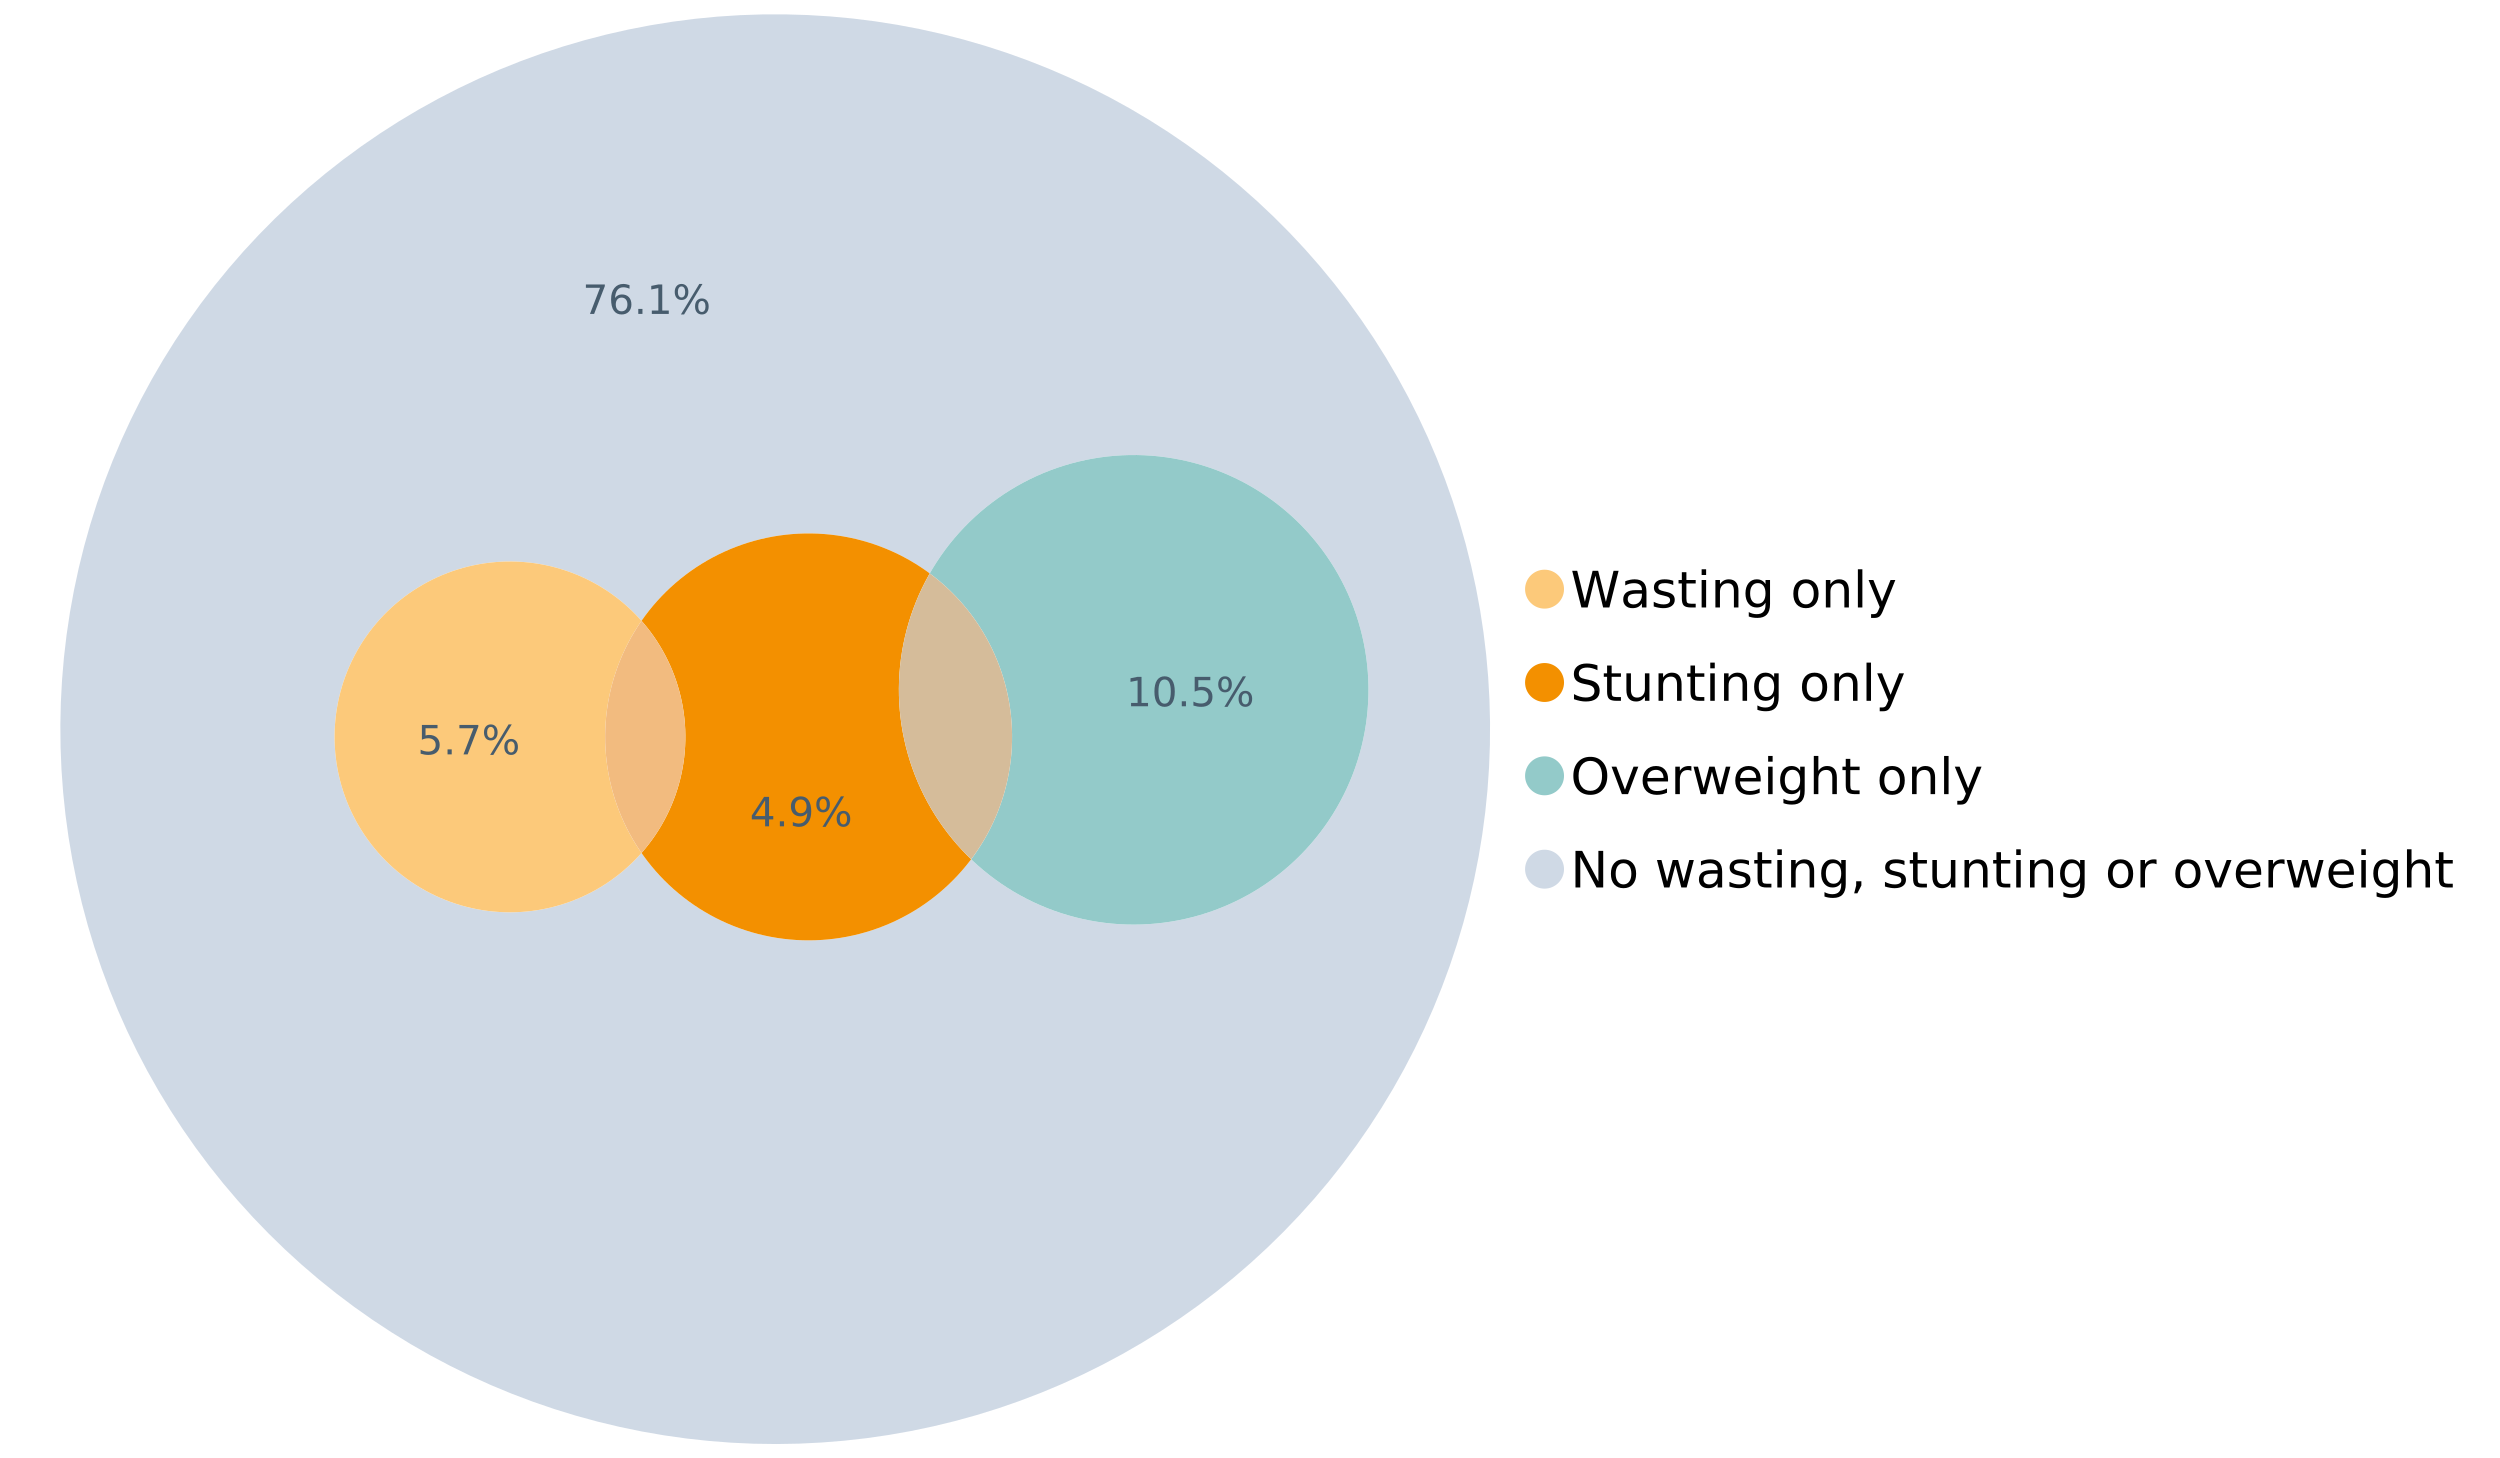 <?xml version="1.0" encoding="UTF-8"?>
<svg xmlns="http://www.w3.org/2000/svg" xmlns:xlink="http://www.w3.org/1999/xlink" width="1234.286pt" height="720pt" viewBox="0 0 1234.286 720" version="1.1">
<defs>
<g>
<symbol overflow="visible" id="glyph0-0">
<path style="stroke:none;" d="M 1.234 4.391 L 1.234 -17.5 L 13.641 -17.5 L 13.641 4.391 Z M 2.625 3 L 12.266 3 L 12.266 -16.094 L 2.625 -16.094 Z M 2.625 3 "/>
</symbol>
<symbol overflow="visible" id="glyph0-1">
<path style="stroke:none;" d="M 0.828 -18.094 L 3.297 -18.094 L 7.094 -2.797 L 10.891 -18.094 L 13.641 -18.094 L 17.453 -2.797 L 21.234 -18.094 L 23.719 -18.094 L 19.172 0 L 16.094 0 L 12.281 -15.703 L 8.438 0 L 5.359 0 Z M 0.828 -18.094 "/>
</symbol>
<symbol overflow="visible" id="glyph0-2">
<path style="stroke:none;" d="M 8.5 -6.828 C 6.695 -6.828 5.445 -6.617 4.75 -6.203 C 4.062 -5.785 3.719 -5.082 3.719 -4.094 C 3.719 -3.301 3.977 -2.672 4.5 -2.203 C 5.02 -1.742 5.727 -1.516 6.625 -1.516 C 7.863 -1.516 8.852 -1.953 9.594 -2.828 C 10.344 -3.703 10.719 -4.867 10.719 -6.328 L 10.719 -6.828 Z M 12.953 -7.734 L 12.953 0 L 10.719 0 L 10.719 -2.062 C 10.207 -1.238 9.57 -0.629 8.812 -0.234 C 8.062 0.148 7.133 0.344 6.031 0.344 C 4.645 0.344 3.539 -0.039 2.719 -0.812 C 1.895 -1.594 1.484 -2.641 1.484 -3.953 C 1.484 -5.473 1.992 -6.617 3.016 -7.391 C 4.047 -8.172 5.57 -8.562 7.594 -8.562 L 10.719 -8.562 L 10.719 -8.781 C 10.719 -9.812 10.379 -10.602 9.703 -11.156 C 9.035 -11.719 8.094 -12 6.875 -12 C 6.094 -12 5.332 -11.906 4.594 -11.719 C 3.863 -11.539 3.16 -11.266 2.484 -10.891 L 2.484 -12.953 C 3.297 -13.266 4.086 -13.5 4.859 -13.656 C 5.629 -13.812 6.375 -13.891 7.094 -13.891 C 9.062 -13.891 10.531 -13.379 11.5 -12.359 C 12.469 -11.348 12.953 -9.805 12.953 -7.734 Z M 12.953 -7.734 "/>
</symbol>
<symbol overflow="visible" id="glyph0-3">
<path style="stroke:none;" d="M 10.984 -13.172 L 10.984 -11.062 C 10.359 -11.383 9.707 -11.625 9.031 -11.781 C 8.352 -11.945 7.648 -12.031 6.922 -12.031 C 5.816 -12.031 4.984 -11.859 4.422 -11.516 C 3.867 -11.18 3.594 -10.676 3.594 -10 C 3.594 -9.477 3.789 -9.066 4.188 -8.766 C 4.582 -8.473 5.379 -8.195 6.578 -7.938 L 7.344 -7.766 C 8.926 -7.422 10.051 -6.941 10.719 -6.328 C 11.383 -5.711 11.719 -4.852 11.719 -3.75 C 11.719 -2.488 11.219 -1.488 10.219 -0.75 C 9.219 -0.02 7.848 0.344 6.109 0.344 C 5.379 0.344 4.617 0.27 3.828 0.125 C 3.047 -0.008 2.219 -0.219 1.344 -0.5 L 1.344 -2.797 C 2.164 -2.367 2.977 -2.047 3.781 -1.828 C 4.582 -1.617 5.375 -1.516 6.156 -1.516 C 7.207 -1.516 8.016 -1.691 8.578 -2.047 C 9.141 -2.41 9.422 -2.922 9.422 -3.578 C 9.422 -4.18 9.219 -4.645 8.812 -4.969 C 8.406 -5.289 7.508 -5.602 6.125 -5.906 L 5.359 -6.078 C 3.973 -6.367 2.973 -6.816 2.359 -7.422 C 1.742 -8.023 1.438 -8.848 1.438 -9.891 C 1.438 -11.172 1.891 -12.156 2.797 -12.844 C 3.703 -13.539 4.988 -13.891 6.656 -13.891 C 7.477 -13.891 8.25 -13.828 8.969 -13.703 C 9.695 -13.586 10.367 -13.41 10.984 -13.172 Z M 10.984 -13.172 "/>
</symbol>
<symbol overflow="visible" id="glyph0-4">
<path style="stroke:none;" d="M 4.547 -17.422 L 4.547 -13.562 L 9.141 -13.562 L 9.141 -11.844 L 4.547 -11.844 L 4.547 -4.469 C 4.547 -3.363 4.695 -2.648 5 -2.328 C 5.301 -2.016 5.914 -1.859 6.844 -1.859 L 9.141 -1.859 L 9.141 0 L 6.844 0 C 5.125 0 3.938 -0.316 3.281 -0.953 C 2.625 -1.598 2.297 -2.77 2.297 -4.469 L 2.297 -11.844 L 0.672 -11.844 L 0.672 -13.562 L 2.297 -13.562 L 2.297 -17.422 Z M 4.547 -17.422 "/>
</symbol>
<symbol overflow="visible" id="glyph0-5">
<path style="stroke:none;" d="M 2.344 -13.562 L 4.562 -13.562 L 4.562 0 L 2.344 0 Z M 2.344 -18.859 L 4.562 -18.859 L 4.562 -16.031 L 2.344 -16.031 Z M 2.344 -18.859 "/>
</symbol>
<symbol overflow="visible" id="glyph0-6">
<path style="stroke:none;" d="M 13.625 -8.188 L 13.625 0 L 11.391 0 L 11.391 -8.125 C 11.391 -9.406 11.141 -10.363 10.641 -11 C 10.141 -11.633 9.391 -11.953 8.391 -11.953 C 7.18 -11.953 6.227 -11.566 5.531 -10.797 C 4.844 -10.035 4.5 -8.992 4.5 -7.672 L 4.5 0 L 2.25 0 L 2.25 -13.562 L 4.5 -13.562 L 4.5 -11.469 C 5.031 -12.281 5.656 -12.883 6.375 -13.281 C 7.102 -13.688 7.938 -13.891 8.875 -13.891 C 10.438 -13.891 11.617 -13.406 12.422 -12.438 C 13.223 -11.477 13.625 -10.062 13.625 -8.188 Z M 13.625 -8.188 "/>
</symbol>
<symbol overflow="visible" id="glyph0-7">
<path style="stroke:none;" d="M 11.266 -6.938 C 11.266 -8.551 10.93 -9.801 10.266 -10.688 C 9.598 -11.582 8.664 -12.031 7.469 -12.031 C 6.27 -12.031 5.336 -11.582 4.672 -10.688 C 4.004 -9.801 3.672 -8.551 3.672 -6.938 C 3.672 -5.332 4.004 -4.082 4.672 -3.188 C 5.336 -2.301 6.27 -1.859 7.469 -1.859 C 8.664 -1.859 9.598 -2.301 10.266 -3.188 C 10.93 -4.082 11.266 -5.332 11.266 -6.938 Z M 13.5 -1.688 C 13.5 0.625 12.984 2.344 11.953 3.469 C 10.93 4.594 9.363 5.156 7.25 5.156 C 6.457 5.156 5.711 5.098 5.016 4.984 C 4.328 4.867 3.656 4.691 3 4.453 L 3 2.281 C 3.656 2.633 4.301 2.895 4.938 3.062 C 5.582 3.227 6.234 3.312 6.891 3.312 C 8.359 3.312 9.453 2.93 10.172 2.172 C 10.898 1.41 11.266 0.258 11.266 -1.281 L 11.266 -2.391 C 10.805 -1.586 10.219 -0.988 9.5 -0.594 C 8.781 -0.195 7.922 0 6.922 0 C 5.254 0 3.91 -0.629 2.891 -1.891 C 1.879 -3.16 1.375 -4.844 1.375 -6.938 C 1.375 -9.039 1.879 -10.723 2.891 -11.984 C 3.91 -13.254 5.254 -13.891 6.922 -13.891 C 7.922 -13.891 8.781 -13.691 9.5 -13.297 C 10.219 -12.898 10.805 -12.305 11.266 -11.516 L 11.266 -13.562 L 13.5 -13.562 Z M 13.5 -1.688 "/>
</symbol>
<symbol overflow="visible" id="glyph0-8">
<path style="stroke:none;" d=""/>
</symbol>
<symbol overflow="visible" id="glyph0-9">
<path style="stroke:none;" d="M 7.594 -12 C 6.395 -12 5.445 -11.531 4.75 -10.594 C 4.062 -9.664 3.719 -8.391 3.719 -6.766 C 3.719 -5.148 4.062 -3.875 4.75 -2.938 C 5.445 -2 6.395 -1.531 7.594 -1.531 C 8.781 -1.531 9.723 -2 10.422 -2.938 C 11.117 -3.875 11.469 -5.148 11.469 -6.766 C 11.469 -8.379 11.117 -9.656 10.422 -10.594 C 9.723 -11.531 8.781 -12 7.594 -12 Z M 7.594 -13.891 C 9.531 -13.891 11.051 -13.258 12.156 -12 C 13.27 -10.738 13.828 -8.992 13.828 -6.766 C 13.828 -4.547 13.27 -2.805 12.156 -1.547 C 11.051 -0.285 9.531 0.344 7.594 0.344 C 5.645 0.344 4.117 -0.285 3.016 -1.547 C 1.922 -2.805 1.375 -4.547 1.375 -6.766 C 1.375 -8.992 1.922 -10.738 3.016 -12 C 4.117 -13.258 5.645 -13.891 7.594 -13.891 Z M 7.594 -13.891 "/>
</symbol>
<symbol overflow="visible" id="glyph0-10">
<path style="stroke:none;" d="M 2.344 -18.859 L 4.562 -18.859 L 4.562 0 L 2.344 0 Z M 2.344 -18.859 "/>
</symbol>
<symbol overflow="visible" id="glyph0-11">
<path style="stroke:none;" d="M 7.984 1.266 C 7.359 2.879 6.742 3.93 6.141 4.422 C 5.547 4.91 4.75 5.156 3.75 5.156 L 1.969 5.156 L 1.969 3.297 L 3.266 3.297 C 3.879 3.297 4.352 3.148 4.688 2.859 C 5.031 2.566 5.41 1.879 5.828 0.797 L 6.234 -0.219 L 0.734 -13.562 L 3.109 -13.562 L 7.344 -2.953 L 11.578 -13.562 L 13.938 -13.562 Z M 7.984 1.266 "/>
</symbol>
<symbol overflow="visible" id="glyph0-12">
<path style="stroke:none;" d="M 13.281 -17.5 L 13.281 -15.109 C 12.352 -15.555 11.473 -15.883 10.641 -16.094 C 9.816 -16.312 9.023 -16.422 8.266 -16.422 C 6.93 -16.422 5.898 -16.16 5.172 -15.641 C 4.453 -15.129 4.094 -14.398 4.094 -13.453 C 4.094 -12.648 4.332 -12.047 4.812 -11.641 C 5.289 -11.234 6.203 -10.906 7.547 -10.656 L 9.031 -10.344 C 10.852 -10 12.195 -9.391 13.062 -8.516 C 13.938 -7.641 14.375 -6.461 14.375 -4.984 C 14.375 -3.234 13.785 -1.906 12.609 -1 C 11.43 -0.102 9.707 0.344 7.438 0.344 C 6.582 0.344 5.672 0.242 4.703 0.047 C 3.742 -0.141 2.742 -0.422 1.703 -0.797 L 1.703 -3.312 C 2.703 -2.758 3.676 -2.344 4.625 -2.062 C 5.582 -1.781 6.52 -1.641 7.438 -1.641 C 8.832 -1.641 9.91 -1.91 10.672 -2.453 C 11.43 -3.004 11.812 -3.789 11.812 -4.812 C 11.812 -5.695 11.535 -6.391 10.984 -6.891 C 10.441 -7.391 9.551 -7.766 8.312 -8.016 L 6.828 -8.312 C 4.992 -8.676 3.672 -9.242 2.859 -10.016 C 2.047 -10.797 1.641 -11.875 1.641 -13.25 C 1.641 -14.852 2.203 -16.113 3.328 -17.031 C 4.453 -17.957 6.004 -18.422 7.984 -18.422 C 8.828 -18.422 9.688 -18.344 10.562 -18.188 C 11.445 -18.031 12.352 -17.801 13.281 -17.5 Z M 13.281 -17.5 "/>
</symbol>
<symbol overflow="visible" id="glyph0-13">
<path style="stroke:none;" d="M 2.109 -5.359 L 2.109 -13.562 L 4.344 -13.562 L 4.344 -5.438 C 4.344 -4.156 4.594 -3.191 5.094 -2.547 C 5.594 -1.91 6.344 -1.594 7.344 -1.594 C 8.539 -1.594 9.488 -1.973 10.188 -2.734 C 10.895 -3.504 11.25 -4.551 11.25 -5.875 L 11.25 -13.562 L 13.469 -13.562 L 13.469 0 L 11.25 0 L 11.25 -2.078 C 10.707 -1.254 10.078 -0.645 9.359 -0.25 C 8.641 0.145 7.812 0.344 6.875 0.344 C 5.312 0.344 4.125 -0.141 3.312 -1.109 C 2.508 -2.078 2.109 -3.492 2.109 -5.359 Z M 7.719 -13.891 Z M 7.719 -13.891 "/>
</symbol>
<symbol overflow="visible" id="glyph0-14">
<path style="stroke:none;" d="M 9.781 -16.422 C 8 -16.422 6.582 -15.758 5.531 -14.438 C 4.488 -13.113 3.969 -11.312 3.969 -9.031 C 3.969 -6.75 4.488 -4.945 5.531 -3.625 C 6.582 -2.301 8 -1.641 9.781 -1.641 C 11.551 -1.641 12.957 -2.301 14 -3.625 C 15.039 -4.945 15.562 -6.75 15.562 -9.031 C 15.562 -11.312 15.039 -13.113 14 -14.438 C 12.957 -15.758 11.551 -16.422 9.781 -16.422 Z M 9.781 -18.422 C 12.312 -18.422 14.336 -17.566 15.859 -15.859 C 17.379 -14.16 18.141 -11.883 18.141 -9.031 C 18.141 -6.176 17.379 -3.898 15.859 -2.203 C 14.336 -0.504 12.312 0.344 9.781 0.344 C 7.227 0.344 5.191 -0.5 3.672 -2.188 C 2.148 -3.883 1.391 -6.164 1.391 -9.031 C 1.391 -11.883 2.148 -14.16 3.672 -15.859 C 5.191 -17.566 7.227 -18.422 9.781 -18.422 Z M 9.781 -18.422 "/>
</symbol>
<symbol overflow="visible" id="glyph0-15">
<path style="stroke:none;" d="M 0.734 -13.562 L 3.109 -13.562 L 7.344 -2.188 L 11.578 -13.562 L 13.938 -13.562 L 8.859 0 L 5.828 0 Z M 0.734 -13.562 "/>
</symbol>
<symbol overflow="visible" id="glyph0-16">
<path style="stroke:none;" d="M 13.938 -7.344 L 13.938 -6.25 L 3.688 -6.25 C 3.789 -4.719 4.254 -3.547 5.078 -2.734 C 5.91 -1.93 7.066 -1.531 8.547 -1.531 C 9.398 -1.531 10.227 -1.633 11.031 -1.844 C 11.832 -2.062 12.629 -2.379 13.422 -2.797 L 13.422 -0.688 C 12.617 -0.352 11.797 -0.098 10.953 0.078 C 10.117 0.254 9.27 0.344 8.406 0.344 C 6.238 0.344 4.523 -0.281 3.266 -1.531 C 2.004 -2.789 1.375 -4.5 1.375 -6.656 C 1.375 -8.875 1.973 -10.633 3.172 -11.938 C 4.367 -13.238 5.984 -13.891 8.016 -13.891 C 9.848 -13.891 11.289 -13.301 12.344 -12.125 C 13.406 -10.957 13.938 -9.363 13.938 -7.344 Z M 11.719 -8 C 11.695 -9.219 11.352 -10.188 10.688 -10.906 C 10.02 -11.633 9.141 -12 8.047 -12 C 6.797 -12 5.797 -11.645 5.047 -10.938 C 4.305 -10.238 3.879 -9.254 3.766 -7.984 Z M 11.719 -8 "/>
</symbol>
<symbol overflow="visible" id="glyph0-17">
<path style="stroke:none;" d="M 10.203 -11.484 C 9.953 -11.629 9.676 -11.734 9.375 -11.797 C 9.082 -11.867 8.758 -11.906 8.406 -11.906 C 7.145 -11.906 6.176 -11.492 5.5 -10.672 C 4.832 -9.859 4.5 -8.68 4.5 -7.141 L 4.5 0 L 2.25 0 L 2.25 -13.562 L 4.5 -13.562 L 4.5 -11.469 C 4.969 -12.289 5.578 -12.898 6.328 -13.297 C 7.078 -13.691 7.988 -13.891 9.062 -13.891 C 9.219 -13.891 9.383 -13.879 9.562 -13.859 C 9.75 -13.836 9.957 -13.812 10.188 -13.781 Z M 10.203 -11.484 "/>
</symbol>
<symbol overflow="visible" id="glyph0-18">
<path style="stroke:none;" d="M 1.047 -13.562 L 3.266 -13.562 L 6.062 -2.984 L 8.828 -13.562 L 11.469 -13.562 L 14.25 -2.984 L 17.016 -13.562 L 19.25 -13.562 L 15.703 0 L 13.078 0 L 10.156 -11.125 L 7.219 0 L 4.594 0 Z M 1.047 -13.562 "/>
</symbol>
<symbol overflow="visible" id="glyph0-19">
<path style="stroke:none;" d="M 13.625 -8.188 L 13.625 0 L 11.391 0 L 11.391 -8.125 C 11.391 -9.406 11.141 -10.363 10.641 -11 C 10.141 -11.633 9.391 -11.953 8.391 -11.953 C 7.18 -11.953 6.227 -11.566 5.531 -10.797 C 4.844 -10.035 4.5 -8.992 4.5 -7.672 L 4.5 0 L 2.25 0 L 2.25 -18.859 L 4.5 -18.859 L 4.5 -11.469 C 5.031 -12.281 5.656 -12.883 6.375 -13.281 C 7.102 -13.688 7.938 -13.891 8.875 -13.891 C 10.438 -13.891 11.617 -13.406 12.422 -12.438 C 13.223 -11.477 13.625 -10.062 13.625 -8.188 Z M 13.625 -8.188 "/>
</symbol>
<symbol overflow="visible" id="glyph0-20">
<path style="stroke:none;" d="M 2.438 -18.094 L 5.734 -18.094 L 13.75 -2.953 L 13.75 -18.094 L 16.125 -18.094 L 16.125 0 L 12.828 0 L 4.812 -15.125 L 4.812 0 L 2.438 0 Z M 2.438 -18.094 "/>
</symbol>
<symbol overflow="visible" id="glyph0-21">
<path style="stroke:none;" d="M 2.906 -3.078 L 5.469 -3.078 L 5.469 -1 L 3.484 2.891 L 1.922 2.891 L 2.906 -1 Z M 2.906 -3.078 "/>
</symbol>
<symbol overflow="visible" id="glyph1-0">
<path style="stroke:none;" d="M 1 3.531 L 1 -14.062 L 10.969 -14.062 L 10.969 3.531 Z M 2.109 2.422 L 9.859 2.422 L 9.859 -12.938 L 2.109 -12.938 Z M 2.109 2.422 "/>
</symbol>
<symbol overflow="visible" id="glyph1-1">
<path style="stroke:none;" d="M 1.641 -14.531 L 10.984 -14.531 L 10.984 -13.703 L 5.703 0 L 3.656 0 L 8.609 -12.875 L 1.641 -12.875 Z M 1.641 -14.531 "/>
</symbol>
<symbol overflow="visible" id="glyph1-2">
<path style="stroke:none;" d="M 6.578 -8.047 C 5.691 -8.047 4.988 -7.742 4.469 -7.141 C 3.957 -6.535 3.703 -5.707 3.703 -4.656 C 3.703 -3.613 3.957 -2.789 4.469 -2.188 C 4.988 -1.582 5.691 -1.281 6.578 -1.281 C 7.461 -1.281 8.16 -1.582 8.672 -2.188 C 9.191 -2.789 9.453 -3.613 9.453 -4.656 C 9.453 -5.707 9.191 -6.535 8.672 -7.141 C 8.16 -7.742 7.461 -8.047 6.578 -8.047 Z M 10.484 -14.219 L 10.484 -12.422 C 9.992 -12.648 9.492 -12.828 8.984 -12.953 C 8.484 -13.078 7.988 -13.141 7.5 -13.141 C 6.195 -13.141 5.203 -12.703 4.516 -11.828 C 3.836 -10.953 3.445 -9.629 3.344 -7.859 C 3.727 -8.422 4.207 -8.852 4.781 -9.156 C 5.363 -9.457 6.004 -9.609 6.703 -9.609 C 8.16 -9.609 9.312 -9.164 10.156 -8.281 C 11 -7.395 11.422 -6.188 11.422 -4.656 C 11.422 -3.164 10.977 -1.969 10.094 -1.062 C 9.219 -0.164 8.047 0.281 6.578 0.281 C 4.898 0.281 3.613 -0.359 2.719 -1.641 C 1.832 -2.93 1.391 -4.801 1.391 -7.25 C 1.391 -9.551 1.93 -11.383 3.016 -12.75 C 4.109 -14.113 5.578 -14.797 7.422 -14.797 C 7.91 -14.797 8.406 -14.742 8.906 -14.641 C 9.414 -14.547 9.941 -14.406 10.484 -14.219 Z M 10.484 -14.219 "/>
</symbol>
<symbol overflow="visible" id="glyph1-3">
<path style="stroke:none;" d="M 2.125 -2.469 L 4.188 -2.469 L 4.188 0 L 2.125 0 Z M 2.125 -2.469 "/>
</symbol>
<symbol overflow="visible" id="glyph1-4">
<path style="stroke:none;" d="M 2.469 -1.656 L 5.688 -1.656 L 5.688 -12.75 L 2.188 -12.047 L 2.188 -13.828 L 5.672 -14.531 L 7.625 -14.531 L 7.625 -1.656 L 10.844 -1.656 L 10.844 0 L 2.469 0 Z M 2.469 -1.656 "/>
</symbol>
<symbol overflow="visible" id="glyph1-5">
<path style="stroke:none;" d="M 14.5 -6.391 C 13.938 -6.391 13.492 -6.148 13.172 -5.672 C 12.848 -5.191 12.688 -4.523 12.688 -3.672 C 12.688 -2.828 12.848 -2.16 13.172 -1.672 C 13.492 -1.191 13.938 -0.953 14.5 -0.953 C 15.051 -0.953 15.484 -1.191 15.797 -1.672 C 16.117 -2.16 16.281 -2.828 16.281 -3.672 C 16.281 -4.523 16.117 -5.191 15.797 -5.672 C 15.484 -6.148 15.051 -6.391 14.5 -6.391 Z M 14.5 -7.625 C 15.52 -7.625 16.332 -7.266 16.938 -6.547 C 17.539 -5.836 17.844 -4.879 17.844 -3.672 C 17.844 -2.453 17.539 -1.488 16.938 -0.781 C 16.332 -0.07 15.52 0.281 14.5 0.281 C 13.457 0.281 12.633 -0.07 12.031 -0.781 C 11.426 -1.488 11.125 -2.453 11.125 -3.672 C 11.125 -4.891 11.426 -5.852 12.031 -6.562 C 12.645 -7.27 13.469 -7.625 14.5 -7.625 Z M 4.453 -13.562 C 3.891 -13.562 3.445 -13.316 3.125 -12.828 C 2.801 -12.348 2.641 -11.688 2.641 -10.844 C 2.641 -9.988 2.801 -9.32 3.125 -8.844 C 3.445 -8.363 3.891 -8.125 4.453 -8.125 C 5.016 -8.125 5.457 -8.363 5.781 -8.844 C 6.102 -9.32 6.266 -9.988 6.266 -10.844 C 6.266 -11.676 6.098 -12.336 5.766 -12.828 C 5.441 -13.316 5.004 -13.562 4.453 -13.562 Z M 13.234 -14.797 L 14.797 -14.797 L 5.703 0.281 L 4.141 0.281 Z M 4.453 -14.797 C 5.473 -14.797 6.285 -14.441 6.891 -13.734 C 7.504 -13.023 7.812 -12.062 7.812 -10.844 C 7.812 -9.613 7.508 -8.645 6.906 -7.938 C 6.301 -7.227 5.484 -6.875 4.453 -6.875 C 3.422 -6.875 2.602 -7.227 2 -7.938 C 1.395 -8.656 1.094 -9.625 1.094 -10.844 C 1.094 -12.051 1.395 -13.008 2 -13.719 C 2.602 -14.438 3.422 -14.797 4.453 -14.797 Z M 4.453 -14.797 "/>
</symbol>
<symbol overflow="visible" id="glyph1-6">
<path style="stroke:none;" d="M 2.156 -14.531 L 9.875 -14.531 L 9.875 -12.875 L 3.953 -12.875 L 3.953 -9.312 C 4.234 -9.414 4.516 -9.488 4.797 -9.531 C 5.086 -9.582 5.379 -9.609 5.672 -9.609 C 7.285 -9.609 8.566 -9.16 9.516 -8.266 C 10.461 -7.379 10.938 -6.176 10.938 -4.656 C 10.938 -3.094 10.445 -1.879 9.469 -1.016 C 8.5 -0.148 7.129 0.281 5.359 0.281 C 4.754 0.281 4.133 0.227 3.5 0.125 C 2.863 0.02 2.207 -0.133 1.531 -0.344 L 1.531 -2.312 C 2.125 -2 2.727 -1.766 3.344 -1.609 C 3.969 -1.453 4.629 -1.375 5.328 -1.375 C 6.453 -1.375 7.336 -1.664 7.984 -2.25 C 8.641 -2.844 8.969 -3.645 8.969 -4.656 C 8.969 -5.676 8.641 -6.477 7.984 -7.062 C 7.336 -7.656 6.453 -7.953 5.328 -7.953 C 4.797 -7.953 4.27 -7.895 3.75 -7.781 C 3.227 -7.664 2.695 -7.484 2.156 -7.234 Z M 2.156 -14.531 "/>
</symbol>
<symbol overflow="visible" id="glyph1-7">
<path style="stroke:none;" d="M 7.531 -12.828 L 2.562 -5.062 L 7.531 -5.062 Z M 7.016 -14.531 L 9.484 -14.531 L 9.484 -5.062 L 11.562 -5.062 L 11.562 -3.422 L 9.484 -3.422 L 9.484 0 L 7.531 0 L 7.531 -3.422 L 0.969 -3.422 L 0.969 -5.328 Z M 7.016 -14.531 "/>
</symbol>
<symbol overflow="visible" id="glyph1-8">
<path style="stroke:none;" d="M 2.188 -0.297 L 2.188 -2.094 C 2.688 -1.863 3.188 -1.688 3.688 -1.562 C 4.195 -1.438 4.691 -1.375 5.172 -1.375 C 6.473 -1.375 7.469 -1.805 8.156 -2.672 C 8.844 -3.547 9.234 -4.875 9.328 -6.656 C 8.953 -6.102 8.473 -5.676 7.891 -5.375 C 7.316 -5.07 6.68 -4.922 5.984 -4.922 C 4.523 -4.922 3.367 -5.359 2.516 -6.234 C 1.672 -7.117 1.25 -8.328 1.25 -9.859 C 1.25 -11.348 1.691 -12.539 2.578 -13.438 C 3.461 -14.344 4.641 -14.797 6.109 -14.797 C 7.785 -14.797 9.066 -14.148 9.953 -12.859 C 10.836 -11.578 11.281 -9.707 11.281 -7.25 C 11.281 -4.957 10.734 -3.129 9.641 -1.766 C 8.555 -0.398 7.098 0.281 5.266 0.281 C 4.773 0.281 4.273 0.227 3.766 0.125 C 3.266 0.031 2.738 -0.109 2.188 -0.297 Z M 6.109 -6.469 C 6.984 -6.469 7.676 -6.77 8.188 -7.375 C 8.707 -7.977 8.969 -8.805 8.969 -9.859 C 8.969 -10.898 8.707 -11.723 8.188 -12.328 C 7.676 -12.93 6.984 -13.234 6.109 -13.234 C 5.223 -13.234 4.52 -12.93 4 -12.328 C 3.488 -11.723 3.234 -10.898 3.234 -9.859 C 3.234 -8.805 3.488 -7.977 4 -7.375 C 4.52 -6.77 5.223 -6.469 6.109 -6.469 Z M 6.109 -6.469 "/>
</symbol>
<symbol overflow="visible" id="glyph1-9">
<path style="stroke:none;" d="M 6.344 -13.234 C 5.32 -13.234 4.555 -12.734 4.047 -11.734 C 3.547 -10.742 3.297 -9.25 3.297 -7.25 C 3.297 -5.258 3.547 -3.766 4.047 -2.766 C 4.555 -1.773 5.32 -1.281 6.344 -1.281 C 7.352 -1.281 8.113 -1.773 8.625 -2.766 C 9.133 -3.766 9.391 -5.258 9.391 -7.25 C 9.391 -9.25 9.133 -10.742 8.625 -11.734 C 8.113 -12.734 7.352 -13.234 6.344 -13.234 Z M 6.344 -14.797 C 7.969 -14.797 9.207 -14.148 10.062 -12.859 C 10.926 -11.578 11.359 -9.707 11.359 -7.25 C 11.359 -4.801 10.926 -2.93 10.062 -1.641 C 9.207 -0.359 7.969 0.281 6.344 0.281 C 4.707 0.281 3.457 -0.359 2.594 -1.641 C 1.738 -2.93 1.312 -4.801 1.312 -7.25 C 1.312 -9.707 1.738 -11.578 2.594 -12.859 C 3.457 -14.148 4.707 -14.797 6.344 -14.797 Z M 6.344 -14.797 "/>
</symbol>
</g>
</defs>
<g id="surface18288">
<path style=" stroke:none;fill-rule:nonzero;fill:rgb(98.824%,78.824%,47.843%);fill-opacity:1;" d="M 772.18 290.875 C 772.18 296.184 767.875 300.488 762.566 300.488 C 757.254 300.488 752.949 296.184 752.949 290.875 C 752.949 285.566 757.254 281.262 762.566 281.262 C 767.875 281.262 772.18 285.566 772.18 290.875 "/>
<g style="fill:rgb(0%,0%,0%);fill-opacity:1;">
  <use xlink:href="#glyph0-1" x="775.398" y="299.918"/>
  <use xlink:href="#glyph0-2" x="799.925" y="299.918"/>
  <use xlink:href="#glyph0-3" x="815.126" y="299.918"/>
  <use xlink:href="#glyph0-4" x="828.05" y="299.918"/>
  <use xlink:href="#glyph0-5" x="837.776" y="299.918"/>
  <use xlink:href="#glyph0-6" x="844.667" y="299.918"/>
  <use xlink:href="#glyph0-7" x="860.389" y="299.918"/>
  <use xlink:href="#glyph0-8" x="876.135" y="299.918"/>
  <use xlink:href="#glyph0-9" x="884.02" y="299.918"/>
  <use xlink:href="#glyph0-6" x="899.196" y="299.918"/>
  <use xlink:href="#glyph0-10" x="914.918" y="299.918"/>
  <use xlink:href="#glyph0-11" x="921.809" y="299.918"/>
</g>
<path style=" stroke:none;fill-rule:nonzero;fill:rgb(95.294%,56.471%,0%);fill-opacity:1;" d="M 772.18 336.957 C 772.18 342.27 767.875 346.574 762.566 346.574 C 757.254 346.574 752.949 342.27 752.949 336.957 C 752.949 331.648 757.254 327.344 762.566 327.344 C 767.875 327.344 772.18 331.648 772.18 336.957 "/>
<g style="fill:rgb(0%,0%,0%);fill-opacity:1;">
  <use xlink:href="#glyph0-12" x="775.398" y="346"/>
  <use xlink:href="#glyph0-4" x="791.144" y="346"/>
  <use xlink:href="#glyph0-13" x="800.87" y="346"/>
  <use xlink:href="#glyph0-6" x="816.592" y="346"/>
  <use xlink:href="#glyph0-4" x="832.313" y="346"/>
  <use xlink:href="#glyph0-5" x="842.039" y="346"/>
  <use xlink:href="#glyph0-6" x="848.931" y="346"/>
  <use xlink:href="#glyph0-7" x="864.652" y="346"/>
  <use xlink:href="#glyph0-8" x="880.398" y="346"/>
  <use xlink:href="#glyph0-9" x="888.283" y="346"/>
  <use xlink:href="#glyph0-6" x="903.46" y="346"/>
  <use xlink:href="#glyph0-10" x="919.181" y="346"/>
  <use xlink:href="#glyph0-11" x="926.073" y="346"/>
</g>
<path style=" stroke:none;fill-rule:nonzero;fill:rgb(57.647%,79.216%,78.824%);fill-opacity:1;" d="M 772.18 383.043 C 772.18 388.352 767.875 392.656 762.566 392.656 C 757.254 392.656 752.949 388.352 752.949 383.043 C 752.949 377.73 757.254 373.426 762.566 373.426 C 767.875 373.426 772.18 377.73 772.18 383.043 "/>
<g style="fill:rgb(0%,0%,0%);fill-opacity:1;">
  <use xlink:href="#glyph0-14" x="775.398" y="392.082"/>
  <use xlink:href="#glyph0-15" x="794.923" y="392.082"/>
  <use xlink:href="#glyph0-16" x="809.603" y="392.082"/>
  <use xlink:href="#glyph0-17" x="824.864" y="392.082"/>
  <use xlink:href="#glyph0-18" x="835.063" y="392.082"/>
  <use xlink:href="#glyph0-16" x="855.35" y="392.082"/>
  <use xlink:href="#glyph0-5" x="870.612" y="392.082"/>
  <use xlink:href="#glyph0-7" x="877.503" y="392.082"/>
  <use xlink:href="#glyph0-19" x="893.249" y="392.082"/>
  <use xlink:href="#glyph0-4" x="908.971" y="392.082"/>
  <use xlink:href="#glyph0-8" x="918.697" y="392.082"/>
  <use xlink:href="#glyph0-9" x="926.582" y="392.082"/>
  <use xlink:href="#glyph0-6" x="941.758" y="392.082"/>
  <use xlink:href="#glyph0-10" x="957.479" y="392.082"/>
  <use xlink:href="#glyph0-11" x="964.371" y="392.082"/>
</g>
<path style=" stroke:none;fill-rule:nonzero;fill:rgb(81.176%,85.098%,89.804%);fill-opacity:1;" d="M 772.18 429.125 C 772.18 434.434 767.875 438.738 762.566 438.738 C 757.254 438.738 752.949 434.434 752.949 429.125 C 752.949 423.816 757.254 419.512 762.566 419.512 C 767.875 419.512 772.18 423.816 772.18 429.125 "/>
<g style="fill:rgb(0%,0%,0%);fill-opacity:1;">
  <use xlink:href="#glyph0-20" x="775.398" y="438.168"/>
  <use xlink:href="#glyph0-9" x="793.954" y="438.168"/>
  <use xlink:href="#glyph0-8" x="809.131" y="438.168"/>
  <use xlink:href="#glyph0-18" x="817.016" y="438.168"/>
  <use xlink:href="#glyph0-2" x="837.303" y="438.168"/>
  <use xlink:href="#glyph0-3" x="852.504" y="438.168"/>
  <use xlink:href="#glyph0-4" x="865.428" y="438.168"/>
  <use xlink:href="#glyph0-5" x="875.154" y="438.168"/>
  <use xlink:href="#glyph0-6" x="882.045" y="438.168"/>
  <use xlink:href="#glyph0-7" x="897.767" y="438.168"/>
  <use xlink:href="#glyph0-21" x="913.513" y="438.168"/>
  <use xlink:href="#glyph0-8" x="921.398" y="438.168"/>
  <use xlink:href="#glyph0-3" x="929.283" y="438.168"/>
  <use xlink:href="#glyph0-4" x="942.206" y="438.168"/>
  <use xlink:href="#glyph0-13" x="951.932" y="438.168"/>
  <use xlink:href="#glyph0-6" x="967.654" y="438.168"/>
  <use xlink:href="#glyph0-4" x="983.375" y="438.168"/>
  <use xlink:href="#glyph0-5" x="993.101" y="438.168"/>
  <use xlink:href="#glyph0-6" x="999.993" y="438.168"/>
  <use xlink:href="#glyph0-7" x="1015.714" y="438.168"/>
  <use xlink:href="#glyph0-8" x="1031.46" y="438.168"/>
  <use xlink:href="#glyph0-9" x="1039.345" y="438.168"/>
  <use xlink:href="#glyph0-17" x="1054.521" y="438.168"/>
  <use xlink:href="#glyph0-8" x="1064.72" y="438.168"/>
  <use xlink:href="#glyph0-9" x="1072.605" y="438.168"/>
  <use xlink:href="#glyph0-15" x="1087.781" y="438.168"/>
  <use xlink:href="#glyph0-16" x="1102.461" y="438.168"/>
  <use xlink:href="#glyph0-17" x="1117.722" y="438.168"/>
  <use xlink:href="#glyph0-18" x="1127.921" y="438.168"/>
  <use xlink:href="#glyph0-16" x="1148.208" y="438.168"/>
  <use xlink:href="#glyph0-5" x="1163.47" y="438.168"/>
  <use xlink:href="#glyph0-7" x="1170.362" y="438.168"/>
  <use xlink:href="#glyph0-19" x="1186.107" y="438.168"/>
  <use xlink:href="#glyph0-4" x="1201.829" y="438.168"/>
</g>
<path style=" stroke:none;fill-rule:nonzero;fill:rgb(81.176%,85.098%,89.804%);fill-opacity:1;" d="M 394.512 712.746 L 405.641 712.195 L 416.746 711.297 L 427.82 710.051 L 438.848 708.453 L 449.82 706.508 L 460.727 704.215 L 471.555 701.582 L 482.293 698.609 L 492.934 695.297 L 503.461 691.648 L 513.871 687.672 L 524.148 683.371 L 534.289 678.746 L 544.273 673.801 L 554.102 668.547 L 563.754 662.98 L 573.23 657.117 L 582.516 650.953 L 591.602 644.504 L 600.477 637.766 L 609.137 630.754 L 617.57 623.473 L 625.773 615.926 L 633.73 608.129 L 641.438 600.078 L 648.887 591.793 L 656.074 583.273 L 662.984 574.535 L 669.617 565.582 L 675.965 556.422 L 682.02 547.066 L 687.777 537.527 L 693.227 527.809 L 698.371 517.922 L 703.199 507.879 L 707.707 497.688 L 711.891 487.359 L 715.75 476.906 L 719.273 466.336 L 722.461 455.656 L 725.312 444.887 L 727.82 434.027 L 729.988 423.098 L 731.805 412.105 L 733.277 401.059 L 734.398 389.973 L 735.168 378.855 L 735.59 367.719 L 735.656 356.578 L 735.371 345.438 L 734.738 334.312 L 733.75 323.211 L 732.414 312.148 L 730.73 301.133 L 728.695 290.176 L 726.32 279.289 L 723.602 268.484 L 720.543 257.77 L 717.148 247.156 L 713.418 236.656 L 709.359 226.277 L 704.977 216.031 L 700.27 205.934 L 695.246 195.984 L 689.914 186.199 L 684.273 176.59 L 678.336 167.16 L 672.098 157.926 L 665.574 148.891 L 658.77 140.07 L 651.691 131.465 L 644.34 123.086 L 636.73 114.945 L 628.871 107.051 L 620.762 99.406 L 612.418 92.023 L 603.844 84.906 L 595.047 78.062 L 586.043 71.5 L 576.832 65.227 L 567.43 59.246 L 557.844 53.562 L 548.082 48.188 L 538.156 43.125 L 528.074 38.375 L 517.852 33.949 L 507.488 29.844 L 497.004 26.07 L 486.406 22.629 L 475.703 19.523 L 464.91 16.758 L 454.035 14.336 L 443.086 12.258 L 432.078 10.527 L 421.02 9.141 L 409.926 8.109 L 398.805 7.426 L 387.664 7.094 L 376.523 7.113 L 365.387 7.484 L 354.266 8.207 L 343.176 9.281 L 332.121 10.707 L 321.121 12.477 L 310.18 14.598 L 299.312 17.059 L 288.527 19.863 L 277.836 23.008 L 267.25 26.484 L 256.781 30.297 L 246.434 34.438 L 236.227 38.902 L 226.16 43.688 L 216.254 48.789 L 206.512 54.199 L 196.945 59.914 L 187.566 65.93 L 178.379 72.234 L 169.398 78.832 L 160.629 85.707 L 152.078 92.855 L 143.762 100.27 L 135.68 107.941 L 127.848 115.867 L 120.266 124.035 L 112.949 132.438 L 105.898 141.066 L 99.125 149.914 L 92.637 158.973 L 86.434 168.23 L 80.527 177.68 L 74.922 187.312 L 69.625 197.113 L 64.637 207.082 L 59.969 217.199 L 55.621 227.457 L 51.602 237.852 L 47.91 248.367 L 44.555 258.992 L 41.531 269.719 L 38.852 280.535 L 36.516 291.43 L 34.523 302.391 L 32.879 313.414 L 31.582 324.48 L 30.637 335.586 L 30.039 346.711 L 29.797 357.852 L 29.906 368.996 L 30.363 380.129 L 31.176 391.242 L 32.336 402.324 L 33.848 413.363 L 35.707 424.352 L 37.91 435.273 L 40.461 446.125 L 43.348 456.887 L 46.578 467.551 L 50.141 478.109 L 54.035 488.551 L 58.254 498.863 L 62.801 509.035 L 67.664 519.062 L 72.844 528.93 L 78.332 538.629 L 84.121 548.148 L 90.211 557.48 L 96.59 566.617 L 103.254 575.547 L 110.199 584.262 L 117.414 592.754 L 124.895 601.012 L 132.633 609.031 L 140.617 616.805 L 148.844 624.32 L 157.305 631.57 L 165.992 638.551 L 174.891 645.254 L 184 651.676 L 193.309 657.801 L 202.805 663.633 L 212.477 669.164 L 222.324 674.383 L 232.328 679.289 L 242.48 683.879 L 252.777 688.145 L 263.199 692.086 L 273.742 695.691 L 284.395 698.965 L 295.145 701.902 L 305.98 704.496 L 316.895 706.746 L 327.875 708.652 L 338.906 710.211 L 349.984 711.418 L 361.094 712.277 L 372.227 712.785 L 383.371 712.941 Z M 396.234 464.227 L 393.066 464.082 L 389.902 463.836 L 386.75 463.492 L 383.609 463.051 L 380.484 462.508 L 377.379 461.867 L 374.293 461.129 L 371.234 460.293 L 368.203 459.359 L 365.203 458.332 L 362.234 457.211 L 359.305 456 L 356.414 454.691 L 353.566 453.297 L 350.766 451.809 L 348.012 450.234 L 345.309 448.578 L 342.66 446.832 L 340.066 445.004 L 337.535 443.098 L 335.062 441.109 L 332.652 439.047 L 330.312 436.906 L 328.039 434.695 L 325.836 432.414 L 323.707 430.062 L 321.656 427.645 L 319.68 425.164 L 317.781 422.621 L 316.719 421.105 L 315.262 422.727 L 313.371 424.699 L 311.418 426.613 L 309.406 428.465 L 307.336 430.254 L 305.211 431.973 L 303.031 433.625 L 300.801 435.211 L 298.523 436.723 L 296.199 438.16 L 293.832 439.527 L 291.418 440.816 L 288.969 442.027 L 286.48 443.164 L 283.957 444.219 L 281.406 445.195 L 278.82 446.09 L 276.211 446.902 L 273.574 447.633 L 270.918 448.277 L 268.242 448.84 L 265.551 449.32 L 262.844 449.711 L 260.125 450.016 L 257.402 450.238 L 254.672 450.371 L 251.938 450.422 L 249.203 450.383 L 246.473 450.258 L 243.746 450.047 L 241.027 449.75 L 238.32 449.367 L 235.625 448.898 L 232.945 448.348 L 230.289 447.711 L 227.648 446.992 L 225.035 446.188 L 222.449 445.301 L 219.891 444.336 L 217.367 443.289 L 214.875 442.164 L 212.418 440.957 L 210.004 439.68 L 207.629 438.32 L 205.301 436.891 L 203.016 435.387 L 200.781 433.812 L 198.598 432.168 L 196.465 430.453 L 194.391 428.676 L 192.371 426.832 L 190.41 424.922 L 188.512 422.957 L 186.676 420.93 L 184.906 418.844 L 183.203 416.707 L 181.566 414.516 L 180 412.273 L 178.508 409.984 L 177.086 407.648 L 175.738 405.266 L 174.469 402.848 L 173.273 400.387 L 172.16 397.891 L 171.125 395.359 L 170.168 392.797 L 169.293 390.207 L 168.504 387.59 L 167.793 384.949 L 167.168 382.285 L 166.625 379.605 L 166.172 376.91 L 165.801 374.203 L 165.516 371.48 L 165.316 368.754 L 165.203 366.023 L 165.176 363.289 L 165.238 360.555 L 165.383 357.824 L 165.613 355.102 L 165.934 352.383 L 166.336 349.68 L 166.824 346.988 L 167.398 344.316 L 168.055 341.664 L 168.797 339.031 L 169.621 336.422 L 170.527 333.844 L 171.516 331.293 L 172.582 328.773 L 173.727 326.293 L 174.949 323.848 L 176.25 321.441 L 177.625 319.078 L 179.074 316.758 L 180.598 314.488 L 182.188 312.266 L 183.852 310.094 L 185.582 307.977 L 187.375 305.914 L 189.234 303.91 L 191.16 301.965 L 193.141 300.082 L 195.184 298.262 L 197.281 296.508 L 199.434 294.824 L 201.637 293.203 L 203.891 291.656 L 206.191 290.18 L 208.539 288.777 L 210.93 287.449 L 213.359 286.199 L 215.832 285.023 L 218.336 283.93 L 220.875 282.914 L 223.441 281.977 L 226.039 281.125 L 228.664 280.352 L 231.309 279.664 L 233.977 279.062 L 236.66 278.539 L 239.359 278.105 L 242.074 277.758 L 244.793 277.492 L 247.523 277.316 L 250.258 277.223 L 252.992 277.219 L 255.723 277.301 L 258.453 277.469 L 261.176 277.723 L 263.887 278.062 L 266.59 278.488 L 269.277 278.996 L 271.945 279.59 L 274.594 280.27 L 277.219 281.031 L 279.82 281.875 L 282.395 282.801 L 284.934 283.809 L 287.445 284.895 L 289.918 286.062 L 292.355 287.305 L 294.75 288.621 L 297.102 290.016 L 299.41 291.484 L 301.668 293.023 L 303.879 294.633 L 306.035 296.312 L 308.141 298.059 L 310.188 299.871 L 312.176 301.746 L 314.105 303.684 L 315.973 305.684 L 316.711 306.523 L 318.504 304.02 L 320.43 301.504 L 322.438 299.047 L 324.52 296.656 L 326.676 294.332 L 328.906 292.074 L 331.207 289.891 L 333.574 287.781 L 336.008 285.746 L 338.504 283.789 L 341.059 281.914 L 343.676 280.117 L 346.344 278.406 L 349.066 276.777 L 351.84 275.238 L 354.66 273.785 L 357.523 272.426 L 360.43 271.152 L 363.375 269.977 L 366.355 268.891 L 369.367 267.898 L 372.41 267.004 L 375.48 266.207 L 378.574 265.508 L 381.688 264.902 L 384.82 264.398 L 387.965 263.996 L 391.121 263.688 L 394.285 263.484 L 397.457 263.375 L 400.629 263.371 L 403.797 263.465 L 406.965 263.66 L 410.121 263.953 L 413.27 264.348 L 416.402 264.84 L 419.516 265.434 L 422.613 266.121 L 425.684 266.91 L 428.73 267.793 L 431.746 268.773 L 434.73 269.848 L 437.68 271.016 L 440.59 272.273 L 443.461 273.625 L 446.285 275.066 L 449.062 276.598 L 451.793 278.215 L 454.469 279.918 L 457.09 281.703 L 459.031 283.117 L 460.449 280.688 L 462.391 277.582 L 464.426 274.543 L 466.559 271.566 L 468.781 268.66 L 471.098 265.824 L 473.5 263.066 L 475.992 260.383 L 478.562 257.781 L 481.219 255.258 L 483.949 252.824 L 486.758 250.477 L 489.637 248.219 L 492.59 246.051 L 495.605 243.98 L 498.688 242.004 L 501.828 240.129 L 505.027 238.352 L 508.281 236.676 L 511.59 235.105 L 514.941 233.637 L 518.34 232.277 L 521.777 231.023 L 525.258 229.883 L 528.766 228.852 L 532.309 227.93 L 535.879 227.121 L 539.473 226.426 L 543.086 225.844 L 546.715 225.375 L 550.359 225.023 L 554.012 224.785 L 557.668 224.664 L 561.328 224.656 L 564.988 224.766 L 568.641 224.988 L 572.285 225.328 L 575.918 225.785 L 579.531 226.352 L 583.129 227.035 L 586.699 227.832 L 590.246 228.738 L 593.762 229.758 L 597.242 230.891 L 600.688 232.129 L 604.09 233.477 L 607.449 234.93 L 610.758 236.492 L 614.02 238.152 L 617.227 239.918 L 620.375 241.785 L 623.461 243.75 L 626.488 245.809 L 629.445 247.965 L 632.332 250.215 L 635.148 252.551 L 637.891 254.977 L 640.555 257.488 L 643.137 260.082 L 645.637 262.754 L 648.051 265.508 L 650.375 268.332 L 652.609 271.23 L 654.754 274.199 L 656.801 277.23 L 658.75 280.328 L 660.605 283.484 L 662.355 286.699 L 664.004 289.965 L 665.551 293.281 L 666.992 296.648 L 668.324 300.055 L 669.551 303.504 L 670.664 306.992 L 671.668 310.512 L 672.562 314.059 L 673.344 317.637 L 674.012 321.234 L 674.562 324.852 L 675.004 328.484 L 675.328 332.133 L 675.535 335.785 L 675.629 339.445 L 675.605 343.105 L 675.469 346.762 L 675.215 350.414 L 674.848 354.055 L 674.363 357.684 L 673.766 361.293 L 673.055 364.883 L 672.23 368.449 L 671.293 371.988 L 670.246 375.496 L 669.09 378.969 L 667.824 382.402 L 666.449 385.793 L 664.969 389.141 L 663.383 392.438 L 661.691 395.688 L 659.902 398.879 L 658.012 402.012 L 656.023 405.086 L 653.938 408.094 L 651.758 411.035 L 649.488 413.906 L 647.129 416.703 L 644.684 419.426 L 642.152 422.066 L 639.535 424.629 L 636.844 427.109 L 634.074 429.5 L 631.227 431.805 L 628.312 434.016 L 625.328 436.133 L 622.277 438.156 L 619.168 440.086 L 615.996 441.914 L 612.77 443.637 L 609.488 445.262 L 606.16 446.781 L 602.781 448.195 L 599.363 449.5 L 595.906 450.699 L 592.41 451.785 L 588.883 452.762 L 585.328 453.629 L 581.746 454.379 L 578.141 455.02 L 574.52 455.543 L 570.883 455.953 L 567.234 456.25 L 563.578 456.43 L 559.918 456.492 L 556.258 456.441 L 552.602 456.277 L 548.953 455.996 L 545.316 455.598 L 541.691 455.086 L 538.086 454.461 L 534.5 453.719 L 530.941 452.867 L 527.41 451.902 L 523.91 450.828 L 520.449 449.645 L 517.023 448.352 L 513.645 446.949 L 510.309 445.441 L 507.023 443.828 L 503.789 442.113 L 500.609 440.301 L 497.492 438.383 L 494.434 436.371 L 491.445 434.262 L 488.52 432.062 L 485.668 429.77 L 482.887 427.387 L 480.188 424.918 L 479.473 424.223 L 478.988 424.875 L 477.023 427.363 L 474.977 429.789 L 472.855 432.148 L 470.664 434.438 L 468.398 436.656 L 466.062 438.805 L 463.664 440.879 L 461.199 442.875 L 458.672 444.789 L 456.086 446.629 L 453.441 448.383 L 450.746 450.051 L 448 451.633 L 445.203 453.129 L 442.359 454.535 L 439.473 455.855 L 436.547 457.078 L 433.586 458.211 L 430.59 459.246 L 427.559 460.191 L 424.504 461.035 L 421.422 461.785 L 418.316 462.438 L 415.195 462.992 L 412.055 463.445 L 408.906 463.801 L 405.742 464.059 L 402.574 464.215 L 399.406 464.27 Z M 396.234 464.227 "/>
<path style=" stroke:none;fill-rule:nonzero;fill:rgb(98.824%,78.824%,47.843%);fill-opacity:1;" d="M 254.672 450.371 L 257.402 450.238 L 260.125 450.016 L 262.844 449.711 L 265.551 449.32 L 268.242 448.84 L 270.918 448.277 L 273.574 447.633 L 276.211 446.902 L 278.82 446.09 L 281.406 445.195 L 283.957 444.219 L 286.48 443.164 L 288.969 442.027 L 291.418 440.816 L 293.832 439.527 L 296.199 438.16 L 298.523 436.723 L 300.801 435.211 L 303.031 433.625 L 305.211 431.973 L 307.336 430.254 L 309.406 428.465 L 311.418 426.613 L 313.371 424.699 L 315.262 422.727 L 316.719 421.105 L 315.965 420.023 L 314.234 417.367 L 312.586 414.656 L 311.023 411.895 L 309.547 409.09 L 308.164 406.234 L 306.871 403.34 L 305.668 400.402 L 304.559 397.434 L 303.547 394.426 L 302.629 391.391 L 301.805 388.328 L 301.078 385.242 L 300.453 382.133 L 299.922 379.004 L 299.492 375.863 L 299.164 372.707 L 298.934 369.543 L 298.801 366.375 L 298.77 363.203 L 298.84 360.035 L 299.008 356.867 L 299.277 353.707 L 299.648 350.555 L 300.117 347.418 L 300.684 344.301 L 301.348 341.199 L 302.109 338.121 L 302.969 335.066 L 303.926 332.043 L 304.977 329.051 L 306.121 326.09 L 307.359 323.172 L 308.688 320.293 L 310.105 317.457 L 311.613 314.664 L 313.211 311.926 L 314.891 309.234 L 316.656 306.598 L 316.711 306.523 L 315.973 305.684 L 314.105 303.684 L 312.176 301.746 L 310.188 299.871 L 308.141 298.059 L 306.035 296.312 L 303.879 294.633 L 301.668 293.023 L 299.41 291.484 L 297.102 290.016 L 294.75 288.621 L 292.355 287.305 L 289.918 286.062 L 287.445 284.895 L 284.934 283.809 L 282.395 282.801 L 279.82 281.875 L 277.219 281.031 L 274.594 280.27 L 271.945 279.59 L 269.277 278.996 L 266.59 278.488 L 263.887 278.062 L 261.176 277.723 L 258.453 277.469 L 255.723 277.301 L 252.992 277.219 L 250.258 277.223 L 247.523 277.316 L 244.793 277.492 L 242.074 277.758 L 239.359 278.105 L 236.66 278.539 L 233.977 279.062 L 231.309 279.664 L 228.664 280.352 L 226.039 281.125 L 223.441 281.977 L 220.875 282.914 L 218.336 283.93 L 215.832 285.023 L 213.359 286.199 L 210.93 287.449 L 208.539 288.777 L 206.191 290.18 L 203.891 291.656 L 201.637 293.203 L 199.434 294.824 L 197.281 296.508 L 195.184 298.262 L 193.141 300.082 L 191.16 301.965 L 189.234 303.91 L 187.375 305.914 L 185.582 307.977 L 183.852 310.094 L 182.188 312.266 L 180.598 314.488 L 179.074 316.758 L 177.625 319.078 L 176.25 321.441 L 174.949 323.848 L 173.727 326.293 L 172.582 328.773 L 171.516 331.293 L 170.527 333.844 L 169.621 336.422 L 168.797 339.031 L 168.055 341.664 L 167.398 344.316 L 166.824 346.988 L 166.336 349.68 L 165.934 352.383 L 165.613 355.102 L 165.383 357.824 L 165.238 360.555 L 165.176 363.289 L 165.203 366.023 L 165.316 368.754 L 165.516 371.48 L 165.801 374.203 L 166.172 376.91 L 166.625 379.605 L 167.168 382.285 L 167.793 384.949 L 168.504 387.59 L 169.293 390.207 L 170.168 392.797 L 171.125 395.359 L 172.16 397.891 L 173.273 400.387 L 174.469 402.848 L 175.738 405.266 L 177.086 407.648 L 178.508 409.984 L 180 412.273 L 181.566 414.516 L 183.203 416.707 L 184.906 418.844 L 186.676 420.93 L 188.512 422.957 L 190.41 424.922 L 192.371 426.832 L 194.391 428.676 L 196.465 430.453 L 198.598 432.168 L 200.781 433.812 L 203.016 435.387 L 205.301 436.891 L 207.629 438.32 L 210.004 439.68 L 212.418 440.957 L 214.875 442.164 L 217.367 443.289 L 219.891 444.336 L 222.449 445.301 L 225.035 446.188 L 227.648 446.992 L 230.289 447.711 L 232.945 448.348 L 235.625 448.898 L 238.32 449.367 L 241.027 449.75 L 243.746 450.047 L 246.473 450.258 L 249.203 450.383 L 251.938 450.422 Z M 254.672 450.371 "/>
<path style=" stroke:none;fill-rule:nonzero;fill:rgb(95.294%,56.471%,0%);fill-opacity:1;" d="M 402.574 464.215 L 405.742 464.059 L 408.906 463.801 L 412.055 463.445 L 415.195 462.992 L 418.316 462.438 L 421.422 461.785 L 424.504 461.035 L 427.559 460.191 L 430.59 459.246 L 433.586 458.211 L 436.547 457.078 L 439.473 455.855 L 442.359 454.535 L 445.203 453.129 L 448 451.633 L 450.746 450.051 L 453.441 448.383 L 456.086 446.629 L 458.672 444.789 L 461.199 442.875 L 463.664 440.879 L 466.062 438.805 L 468.398 436.656 L 470.664 434.438 L 472.855 432.148 L 474.977 429.789 L 477.023 427.363 L 478.988 424.875 L 479.473 424.223 L 477.562 422.363 L 475.02 419.73 L 472.562 417.02 L 470.195 414.23 L 467.914 411.367 L 465.723 408.434 L 463.629 405.434 L 461.629 402.367 L 459.727 399.238 L 457.926 396.055 L 456.223 392.812 L 454.625 389.52 L 453.133 386.18 L 451.746 382.793 L 450.469 379.363 L 449.297 375.895 L 448.238 372.391 L 447.289 368.855 L 446.453 365.293 L 445.727 361.707 L 445.117 358.098 L 444.621 354.473 L 444.238 350.832 L 443.973 347.18 L 443.82 343.523 L 443.785 339.863 L 443.867 336.203 L 444.062 332.551 L 444.371 328.902 L 444.797 325.27 L 445.34 321.648 L 445.992 318.047 L 446.762 314.469 L 447.641 310.914 L 448.633 307.395 L 449.734 303.902 L 450.949 300.449 L 452.27 297.035 L 453.695 293.664 L 455.23 290.344 L 456.867 287.07 L 458.609 283.848 L 459.031 283.117 L 457.09 281.703 L 454.469 279.918 L 451.793 278.215 L 449.062 276.598 L 446.285 275.066 L 443.461 273.625 L 440.59 272.273 L 437.68 271.016 L 434.73 269.848 L 431.746 268.773 L 428.73 267.793 L 425.684 266.91 L 422.613 266.121 L 419.516 265.434 L 416.402 264.84 L 413.27 264.348 L 410.121 263.953 L 406.965 263.66 L 403.797 263.465 L 400.629 263.371 L 397.457 263.375 L 394.285 263.484 L 391.121 263.688 L 387.965 263.996 L 384.82 264.398 L 381.688 264.902 L 378.574 265.508 L 375.48 266.207 L 372.41 267.004 L 369.367 267.898 L 366.355 268.891 L 363.375 269.977 L 360.43 271.152 L 357.523 272.426 L 354.66 273.785 L 351.84 275.238 L 349.066 276.777 L 346.344 278.406 L 343.676 280.117 L 341.059 281.914 L 338.504 283.789 L 336.008 285.746 L 333.574 287.781 L 331.207 289.891 L 328.906 292.074 L 326.676 294.332 L 324.52 296.656 L 322.438 299.047 L 320.43 301.504 L 318.504 304.02 L 316.711 306.523 L 317.777 307.738 L 319.516 309.848 L 321.184 312.016 L 322.785 314.23 L 324.316 316.496 L 325.773 318.812 L 327.156 321.168 L 328.465 323.57 L 329.695 326.012 L 330.852 328.488 L 331.926 331.004 L 332.922 333.551 L 333.84 336.125 L 334.672 338.73 L 335.422 341.359 L 336.09 344.012 L 336.672 346.684 L 337.172 349.371 L 337.586 352.074 L 337.914 354.789 L 338.156 357.512 L 338.312 360.242 L 338.379 362.977 L 338.363 365.711 L 338.262 368.441 L 338.07 371.172 L 337.797 373.891 L 337.434 376.602 L 336.988 379.297 L 336.457 381.98 L 335.844 384.645 L 335.145 387.289 L 334.359 389.906 L 333.496 392.504 L 332.551 395.066 L 331.523 397.602 L 330.414 400.102 L 329.23 402.566 L 327.969 404.992 L 326.633 407.375 L 325.219 409.719 L 323.734 412.012 L 322.176 414.262 L 320.547 416.457 L 318.852 418.602 L 317.09 420.691 L 316.719 421.105 L 317.781 422.621 L 319.68 425.164 L 321.656 427.645 L 323.707 430.062 L 325.836 432.414 L 328.039 434.695 L 330.312 436.906 L 332.652 439.047 L 335.062 441.109 L 337.535 443.098 L 340.066 445.004 L 342.66 446.832 L 345.309 448.578 L 348.012 450.234 L 350.766 451.809 L 353.566 453.297 L 356.414 454.691 L 359.305 456 L 362.234 457.211 L 365.203 458.332 L 368.203 459.359 L 371.234 460.293 L 374.293 461.129 L 377.379 461.867 L 380.484 462.508 L 383.609 463.051 L 386.75 463.492 L 389.902 463.836 L 393.066 464.082 L 396.234 464.227 L 399.406 464.27 Z M 402.574 464.215 "/>
<path style=" stroke:none;fill-rule:nonzero;fill:rgb(57.647%,79.216%,78.824%);fill-opacity:1;" d="M 563.578 456.43 L 567.234 456.25 L 570.883 455.953 L 574.52 455.543 L 578.141 455.02 L 581.746 454.379 L 585.328 453.629 L 588.883 452.762 L 592.41 451.785 L 595.906 450.699 L 599.363 449.5 L 602.781 448.195 L 606.16 446.781 L 609.488 445.262 L 612.77 443.637 L 615.996 441.914 L 619.168 440.086 L 622.277 438.156 L 625.328 436.133 L 628.312 434.016 L 631.227 431.805 L 634.074 429.5 L 636.844 427.109 L 639.535 424.629 L 642.152 422.066 L 644.684 419.426 L 647.129 416.703 L 649.488 413.906 L 651.758 411.035 L 653.938 408.094 L 656.023 405.086 L 658.012 402.012 L 659.902 398.879 L 661.691 395.688 L 663.383 392.438 L 664.969 389.141 L 666.449 385.793 L 667.824 382.402 L 669.09 378.969 L 670.246 375.496 L 671.293 371.988 L 672.23 368.449 L 673.055 364.883 L 673.766 361.293 L 674.363 357.684 L 674.848 354.055 L 675.215 350.414 L 675.469 346.762 L 675.605 343.105 L 675.629 339.445 L 675.535 335.785 L 675.328 332.133 L 675.004 328.484 L 674.562 324.852 L 674.012 321.234 L 673.344 317.637 L 672.562 314.059 L 671.668 310.512 L 670.664 306.992 L 669.551 303.504 L 668.324 300.055 L 666.992 296.648 L 665.551 293.281 L 664.004 289.965 L 662.355 286.699 L 660.605 283.484 L 658.75 280.328 L 656.801 277.23 L 654.754 274.199 L 652.609 271.23 L 650.375 268.332 L 648.051 265.508 L 645.637 262.754 L 643.137 260.082 L 640.555 257.488 L 637.891 254.977 L 635.148 252.551 L 632.332 250.215 L 629.445 247.965 L 626.488 245.809 L 623.461 243.75 L 620.375 241.785 L 617.227 239.918 L 614.02 238.152 L 610.758 236.492 L 607.449 234.93 L 604.09 233.477 L 600.688 232.129 L 597.242 230.891 L 593.762 229.758 L 590.246 228.738 L 586.699 227.832 L 583.129 227.035 L 579.531 226.352 L 575.918 225.785 L 572.285 225.328 L 568.641 224.988 L 564.988 224.766 L 561.328 224.656 L 557.668 224.664 L 554.012 224.785 L 550.359 225.023 L 546.715 225.375 L 543.086 225.844 L 539.473 226.426 L 535.879 227.121 L 532.309 227.93 L 528.766 228.852 L 525.258 229.883 L 521.777 231.023 L 518.34 232.277 L 514.941 233.637 L 511.59 235.105 L 508.281 236.676 L 505.027 238.352 L 501.828 240.129 L 498.688 242.004 L 495.605 243.98 L 492.59 246.051 L 489.637 248.219 L 486.758 250.477 L 483.949 252.824 L 481.219 255.258 L 478.562 257.781 L 475.992 260.383 L 473.5 263.066 L 471.098 265.824 L 468.781 268.66 L 466.559 271.566 L 464.426 274.543 L 462.391 277.582 L 460.449 280.688 L 459.031 283.117 L 459.652 283.57 L 462.156 285.52 L 464.598 287.543 L 466.973 289.645 L 469.277 291.82 L 471.516 294.07 L 473.684 296.387 L 475.773 298.77 L 477.789 301.219 L 479.727 303.73 L 481.582 306.301 L 483.359 308.93 L 485.047 311.613 L 486.652 314.348 L 488.172 317.133 L 489.602 319.965 L 490.941 322.84 L 492.188 325.754 L 493.344 328.711 L 494.406 331.699 L 495.371 334.719 L 496.242 337.77 L 497.016 340.844 L 497.691 343.941 L 498.27 347.062 L 498.75 350.195 L 499.129 353.344 L 499.41 356.504 L 499.594 359.672 L 499.672 362.84 L 499.652 366.012 L 499.535 369.184 L 499.316 372.348 L 498.996 375.5 L 498.578 378.645 L 498.059 381.773 L 497.441 384.887 L 496.73 387.977 L 495.918 391.043 L 495.012 394.082 L 494.008 397.09 L 492.91 400.066 L 491.719 403.004 L 490.434 405.906 L 489.062 408.762 L 487.598 411.578 L 486.047 414.344 L 484.406 417.059 L 482.684 419.723 L 480.879 422.328 L 479.473 424.223 L 480.188 424.918 L 482.887 427.387 L 485.668 429.77 L 488.52 432.062 L 491.445 434.262 L 494.434 436.371 L 497.492 438.383 L 500.609 440.301 L 503.789 442.113 L 507.023 443.828 L 510.309 445.441 L 513.645 446.949 L 517.023 448.352 L 520.449 449.645 L 523.91 450.828 L 527.41 451.902 L 530.941 452.867 L 534.5 453.719 L 538.086 454.461 L 541.691 455.086 L 545.316 455.598 L 548.953 455.996 L 552.602 456.277 L 556.258 456.441 L 559.918 456.492 Z M 563.578 456.43 "/>
<path style=" stroke:none;fill-rule:nonzero;fill:rgb(94.902%,73.333%,49.804%);fill-opacity:1;" d="M 317.09 420.691 L 318.852 418.602 L 320.547 416.457 L 322.176 414.262 L 323.734 412.012 L 325.219 409.719 L 326.633 407.375 L 327.969 404.992 L 329.23 402.566 L 330.414 400.102 L 331.523 397.602 L 332.551 395.066 L 333.496 392.504 L 334.359 389.906 L 335.145 387.289 L 335.844 384.645 L 336.457 381.98 L 336.988 379.297 L 337.434 376.602 L 337.797 373.891 L 338.07 371.172 L 338.262 368.441 L 338.363 365.711 L 338.379 362.977 L 338.312 360.242 L 338.156 357.512 L 337.914 354.789 L 337.586 352.074 L 337.172 349.371 L 336.672 346.684 L 336.09 344.012 L 335.422 341.359 L 334.672 338.73 L 333.84 336.125 L 332.922 333.551 L 331.926 331.004 L 330.852 328.488 L 329.695 326.012 L 328.465 323.57 L 327.156 321.168 L 325.773 318.812 L 324.316 316.496 L 322.785 314.23 L 321.184 312.016 L 319.516 309.848 L 317.777 307.738 L 316.711 306.523 L 316.656 306.598 L 314.891 309.234 L 313.211 311.926 L 311.613 314.664 L 310.105 317.457 L 308.688 320.293 L 307.359 323.172 L 306.121 326.09 L 304.977 329.051 L 303.926 332.043 L 302.969 335.066 L 302.109 338.121 L 301.348 341.199 L 300.684 344.301 L 300.117 347.418 L 299.648 350.555 L 299.277 353.707 L 299.008 356.867 L 298.84 360.035 L 298.77 363.203 L 298.801 366.375 L 298.934 369.543 L 299.164 372.707 L 299.492 375.863 L 299.922 379.004 L 300.453 382.133 L 301.078 385.242 L 301.805 388.328 L 302.629 391.391 L 303.547 394.426 L 304.559 397.434 L 305.668 400.402 L 306.871 403.34 L 308.164 406.234 L 309.547 409.09 L 311.023 411.895 L 312.586 414.656 L 314.234 417.367 L 315.965 420.023 L 316.719 421.105 Z M 317.09 420.691 "/>
<path style=" stroke:none;fill-rule:nonzero;fill:rgb(83.529%,73.725%,60.392%);fill-opacity:1;" d="M 480.879 422.328 L 482.684 419.723 L 484.406 417.059 L 486.047 414.344 L 487.598 411.578 L 489.062 408.762 L 490.434 405.906 L 491.719 403.004 L 492.91 400.066 L 494.008 397.09 L 495.012 394.082 L 495.918 391.043 L 496.73 387.977 L 497.441 384.887 L 498.059 381.773 L 498.578 378.645 L 498.996 375.5 L 499.316 372.348 L 499.535 369.184 L 499.652 366.012 L 499.672 362.84 L 499.594 359.672 L 499.41 356.504 L 499.129 353.344 L 498.75 350.195 L 498.27 347.062 L 497.691 343.941 L 497.016 340.844 L 496.242 337.77 L 495.371 334.719 L 494.406 331.699 L 493.344 328.711 L 492.188 325.754 L 490.941 322.84 L 489.602 319.965 L 488.172 317.133 L 486.652 314.348 L 485.047 311.613 L 483.359 308.93 L 481.582 306.301 L 479.727 303.73 L 477.789 301.219 L 475.773 298.77 L 473.684 296.387 L 471.516 294.07 L 469.277 291.82 L 466.973 289.645 L 464.598 287.543 L 462.156 285.52 L 459.652 283.57 L 459.031 283.117 L 458.609 283.848 L 456.867 287.07 L 455.23 290.344 L 453.695 293.664 L 452.27 297.035 L 450.949 300.449 L 449.734 303.902 L 448.633 307.395 L 447.641 310.914 L 446.762 314.469 L 445.992 318.047 L 445.34 321.648 L 444.797 325.27 L 444.371 328.902 L 444.062 332.551 L 443.867 336.203 L 443.785 339.863 L 443.82 343.523 L 443.973 347.18 L 444.238 350.832 L 444.621 354.473 L 445.117 358.098 L 445.727 361.707 L 446.453 365.293 L 447.289 368.855 L 448.238 372.391 L 449.297 375.895 L 450.469 379.363 L 451.746 382.793 L 453.133 386.18 L 454.625 389.52 L 456.223 392.812 L 457.926 396.055 L 459.727 399.238 L 461.629 402.367 L 463.629 405.434 L 465.723 408.434 L 467.914 411.367 L 470.195 414.23 L 472.562 417.02 L 475.02 419.73 L 477.562 422.363 L 479.473 424.223 Z M 480.879 422.328 "/>
<g style="fill:rgb(27.843%,36.078%,42.745%);fill-opacity:1;">
  <use xlink:href="#glyph1-1" x="287.625" y="154.98"/>
  <use xlink:href="#glyph1-2" x="300.314" y="154.98"/>
  <use xlink:href="#glyph1-3" x="313.004" y="154.98"/>
  <use xlink:href="#glyph1-4" x="319.343" y="154.98"/>
  <use xlink:href="#glyph1-5" x="332.033" y="154.98"/>
</g>
<g style="fill:rgb(27.843%,36.078%,42.745%);fill-opacity:1;">
  <use xlink:href="#glyph1-6" x="206.141" y="372.445"/>
  <use xlink:href="#glyph1-3" x="218.83" y="372.445"/>
  <use xlink:href="#glyph1-1" x="225.17" y="372.445"/>
  <use xlink:href="#glyph1-5" x="237.859" y="372.445"/>
</g>
<g style="fill:rgb(27.843%,36.078%,42.745%);fill-opacity:1;">
  <use xlink:href="#glyph1-7" x="370.211" y="407.961"/>
  <use xlink:href="#glyph1-3" x="382.9" y="407.961"/>
  <use xlink:href="#glyph1-8" x="389.24" y="407.961"/>
  <use xlink:href="#glyph1-5" x="401.929" y="407.961"/>
</g>
<g style="fill:rgb(27.843%,36.078%,42.745%);fill-opacity:1;">
  <use xlink:href="#glyph1-4" x="555.957" y="348.699"/>
  <use xlink:href="#glyph1-9" x="568.646" y="348.699"/>
  <use xlink:href="#glyph1-3" x="581.336" y="348.699"/>
  <use xlink:href="#glyph1-6" x="587.675" y="348.699"/>
  <use xlink:href="#glyph1-5" x="600.365" y="348.699"/>
</g>
</g>
</svg>

